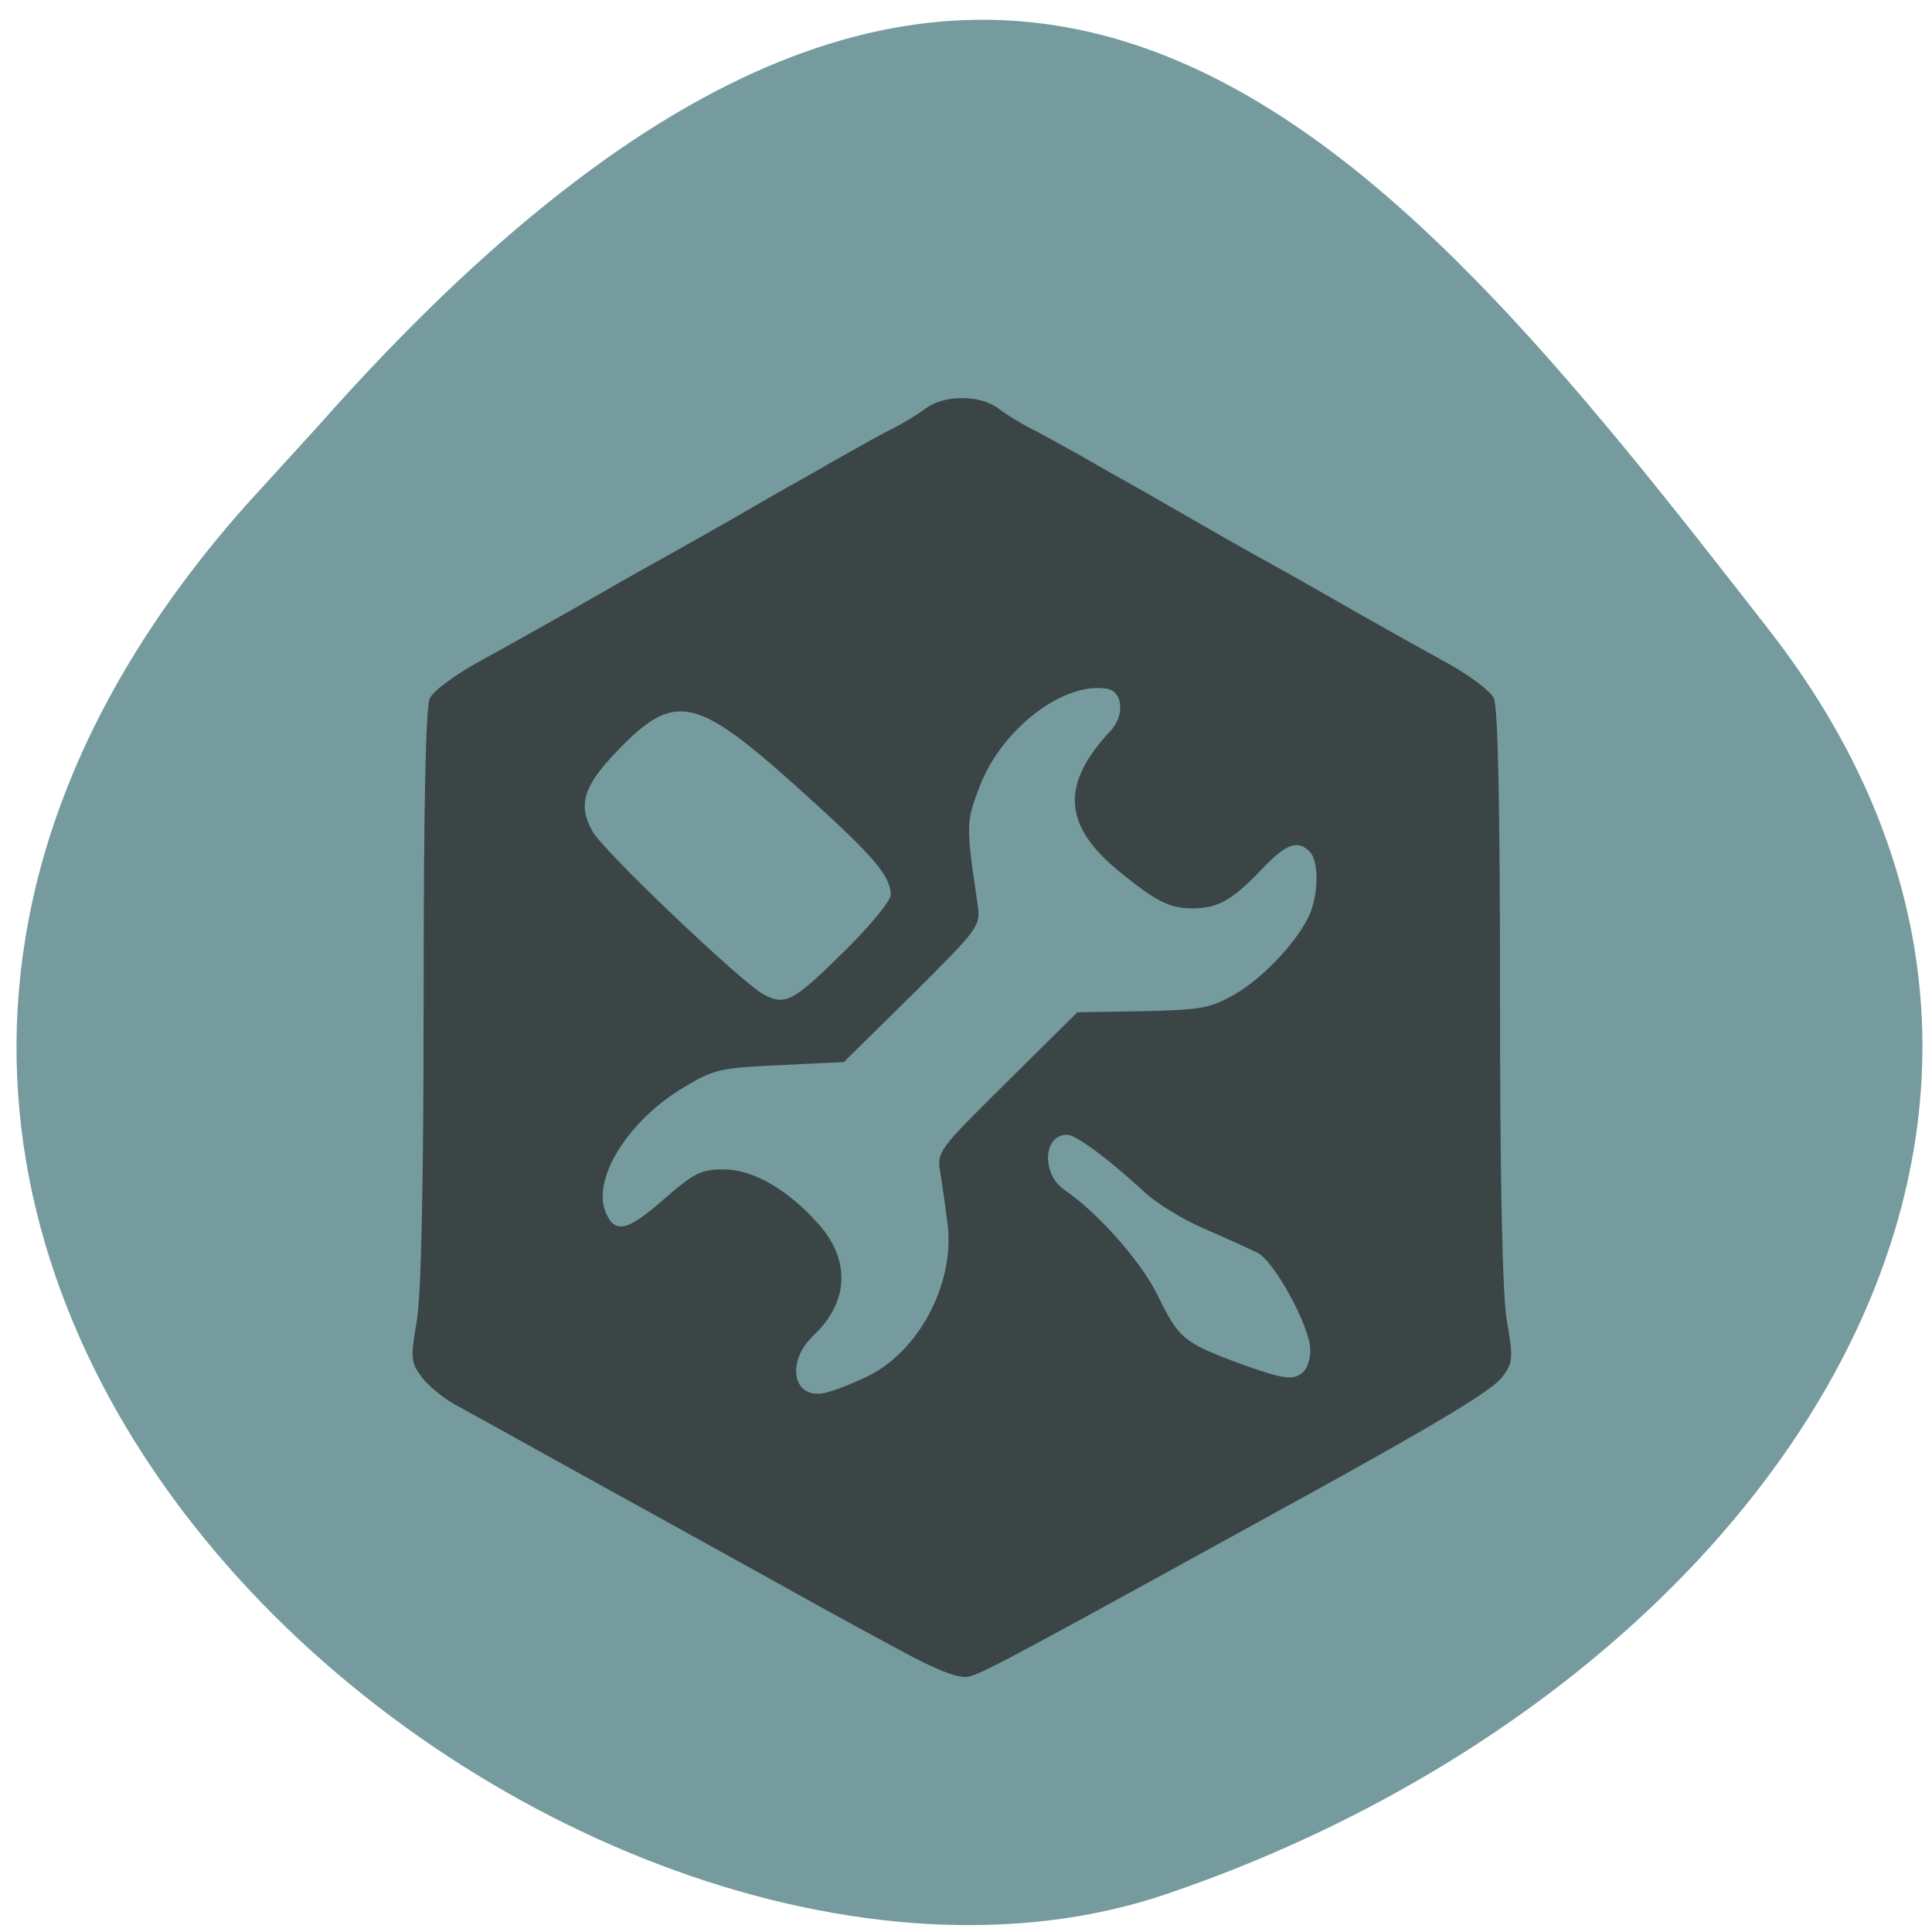 <svg xmlns="http://www.w3.org/2000/svg" viewBox="0 0 22 22"><path d="m 2.789 5.766 c -7.781 8.789 3.734 18.09 10.484 15.805 c 6.746 -2.285 11.277 -8.742 6.871 -14.398 c -4.406 -5.66 -8.734 -11.12 -16.516 -2.328" fill="#759b9f"/><path d="m 10.406 18.875 c -0.273 -0.145 -0.938 -0.504 -1.473 -0.805 c -1.059 -0.586 -1.035 -0.574 -2.527 -1.398 c -0.555 -0.309 -1.113 -0.617 -1.242 -0.688 c -0.125 -0.07 -0.289 -0.207 -0.363 -0.305 c -0.121 -0.16 -0.129 -0.211 -0.055 -0.637 c 0.051 -0.305 0.078 -1.563 0.078 -3.699 c 0 -2.129 0.023 -3.293 0.07 -3.391 c 0.039 -0.086 0.301 -0.277 0.59 -0.434 c 0.285 -0.156 0.836 -0.465 1.227 -0.688 c 0.387 -0.223 0.797 -0.453 0.906 -0.512 c 0.113 -0.063 0.43 -0.242 0.711 -0.402 c 0.277 -0.16 0.586 -0.34 0.688 -0.395 c 0.098 -0.055 0.355 -0.199 0.57 -0.324 c 0.215 -0.121 0.48 -0.27 0.594 -0.324 c 0.109 -0.055 0.273 -0.156 0.363 -0.223 c 0.207 -0.156 0.617 -0.156 0.824 0 c 0.086 0.066 0.25 0.168 0.359 0.223 c 0.113 0.055 0.379 0.203 0.594 0.324 c 0.215 0.125 0.473 0.27 0.57 0.324 c 0.102 0.055 0.41 0.234 0.691 0.395 c 0.277 0.16 0.594 0.34 0.707 0.402 c 0.109 0.059 0.52 0.289 0.91 0.512 c 0.387 0.223 0.938 0.531 1.223 0.688 c 0.293 0.156 0.551 0.348 0.59 0.434 c 0.047 0.098 0.07 1.262 0.07 3.391 c 0 2.137 0.027 3.395 0.078 3.699 c 0.074 0.426 0.07 0.477 -0.055 0.641 c -0.113 0.148 -0.715 0.512 -2.145 1.301 c -3.332 1.836 -3.723 2.047 -3.914 2.105 c -0.098 0.031 -0.301 -0.039 -0.641 -0.215 m -0.547 -3.191 c 0.598 -0.277 1.016 -1.059 0.934 -1.738 c -0.023 -0.18 -0.059 -0.445 -0.082 -0.582 c -0.043 -0.25 -0.035 -0.258 0.758 -1.043 l 0.801 -0.793 l 0.738 -0.012 c 0.676 -0.016 0.77 -0.031 1.059 -0.195 c 0.34 -0.199 0.742 -0.637 0.859 -0.934 c 0.094 -0.246 0.09 -0.59 -0.012 -0.691 c -0.141 -0.137 -0.27 -0.086 -0.551 0.211 c -0.328 0.344 -0.496 0.438 -0.781 0.438 c -0.262 0 -0.414 -0.078 -0.828 -0.414 c -0.648 -0.527 -0.68 -0.996 -0.105 -1.609 c 0.16 -0.172 0.141 -0.441 -0.035 -0.477 c -0.492 -0.09 -1.207 0.453 -1.457 1.113 c -0.156 0.406 -0.156 0.438 -0.023 1.34 c 0.035 0.25 0.023 0.266 -0.742 1.027 l -0.781 0.77 l -0.727 0.035 c -0.684 0.031 -0.754 0.047 -1.098 0.254 c -0.645 0.387 -1.059 1.063 -0.879 1.441 c 0.105 0.227 0.246 0.191 0.664 -0.176 c 0.332 -0.289 0.414 -0.332 0.672 -0.332 c 0.332 0 0.727 0.227 1.078 0.621 c 0.367 0.41 0.348 0.887 -0.051 1.266 c -0.328 0.305 -0.238 0.746 0.133 0.656 c 0.094 -0.02 0.301 -0.102 0.457 -0.176 m 4.988 -0.066 c 0.043 -0.043 0.078 -0.156 0.074 -0.25 c -0.004 -0.266 -0.414 -1.012 -0.602 -1.102 c -0.094 -0.047 -0.363 -0.168 -0.605 -0.273 c -0.242 -0.105 -0.543 -0.289 -0.672 -0.41 c -0.43 -0.395 -0.789 -0.66 -0.891 -0.66 c -0.273 0 -0.293 0.449 -0.027 0.629 c 0.379 0.258 0.871 0.816 1.055 1.191 c 0.242 0.496 0.297 0.543 0.898 0.77 c 0.547 0.199 0.656 0.215 0.77 0.105 m -5.254 -4.762 c 0.305 -0.297 0.551 -0.598 0.551 -0.664 c 0 -0.223 -0.211 -0.461 -1.086 -1.246 c -1.145 -1.027 -1.383 -1.07 -2.039 -0.383 c -0.375 0.391 -0.438 0.602 -0.273 0.902 c 0.117 0.219 1.684 1.711 1.949 1.859 c 0.246 0.133 0.34 0.082 0.898 -0.469" fill="#3b4545"/></svg>